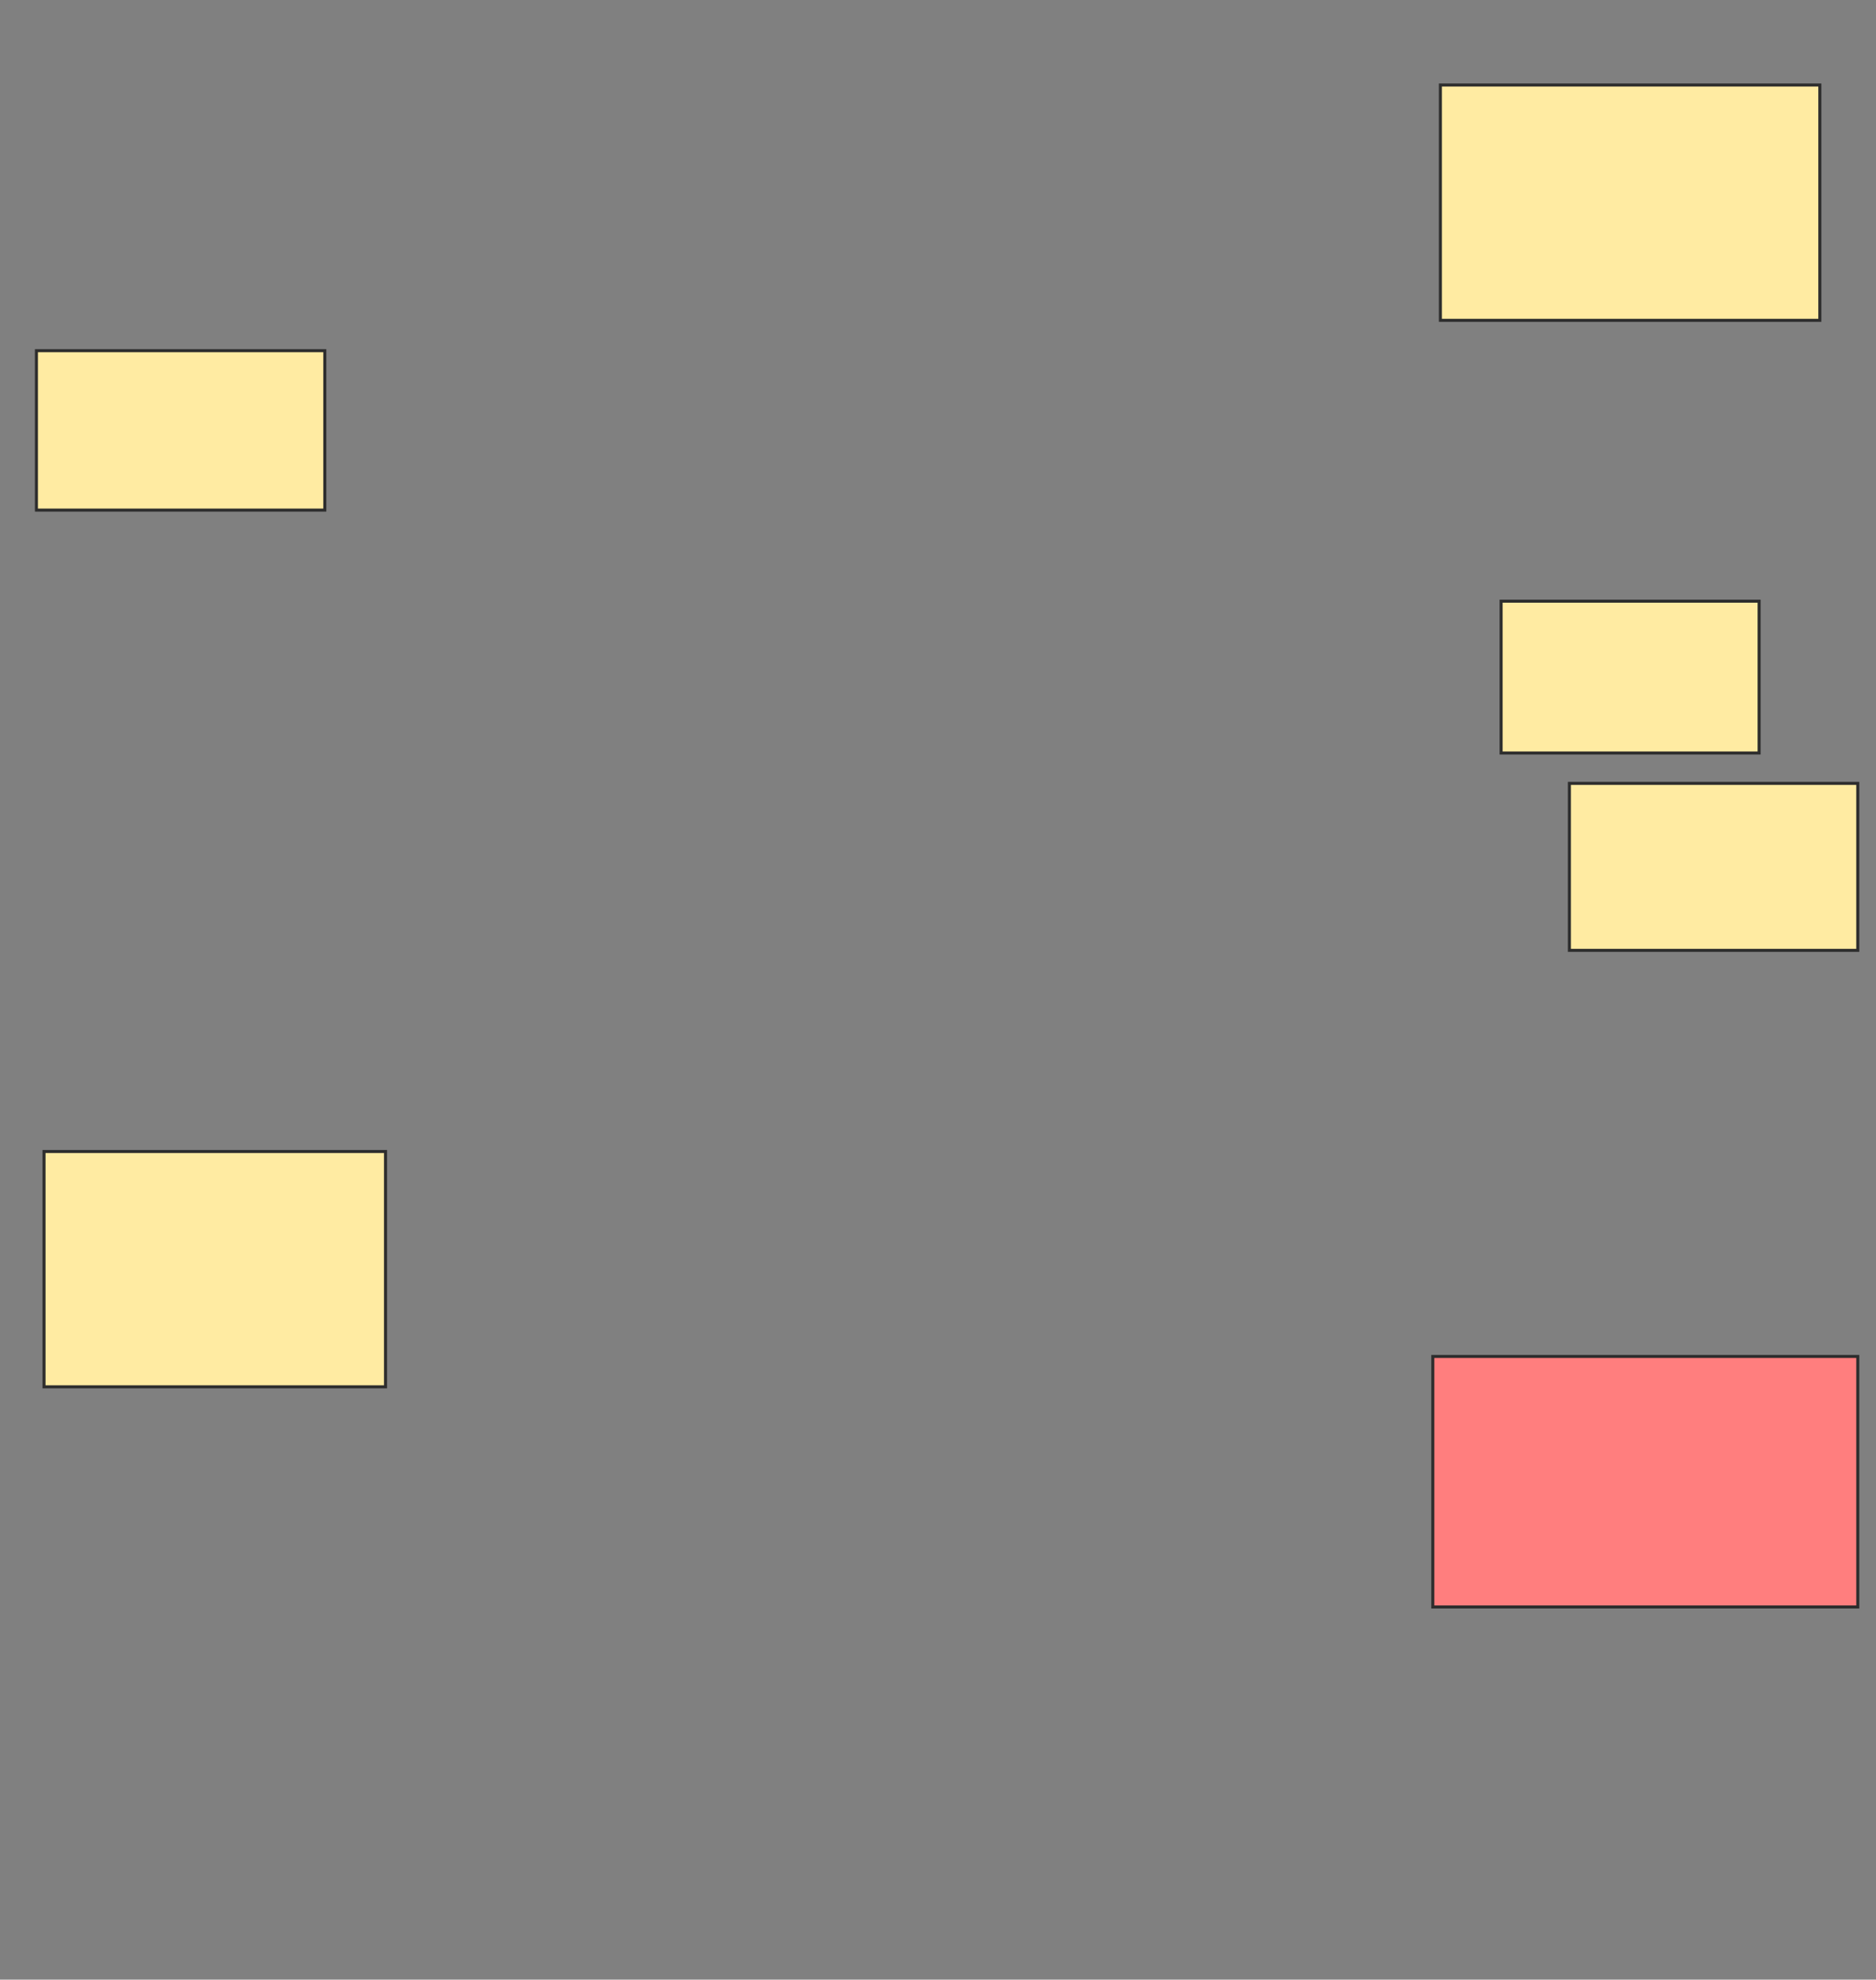 <svg height="652" width="618" xmlns="http://www.w3.org/2000/svg">
 <rect width="100%" height="100%" fill="#808080" stroke="none"/>
 <!-- Created with Image Occlusion Enhanced -->
 <g>
  <title>Labels</title>
 </g>
 <g>
  <title>Masks</title>
  <rect fill="#FFEBA2" height="77.5" id="1d78abccd23f4fc685df9db259d0f9a5-ao-1" stroke="#2D2D2D" width="125" x="474.5" y="28"/>
  <rect fill="#FFEBA2" height="52.5" id="1d78abccd23f4fc685df9db259d0f9a5-ao-2" stroke="#2D2D2D" width="95" x="12" y="115.5"/>
  <rect fill="#FFEBA2" height="50" id="1d78abccd23f4fc685df9db259d0f9a5-ao-3" stroke="#2D2D2D" width="85" x="494.5" y="198"/>
  <rect fill="#FFEBA2" height="55" id="1d78abccd23f4fc685df9db259d0f9a5-ao-4" stroke="#2D2D2D" width="95" x="517" y="258"/>
  <rect fill="#FFEBA2" height="77.5" id="1d78abccd23f4fc685df9db259d0f9a5-ao-5" stroke="#2D2D2D" width="112.5" x="14.5" y="379.25"/>
  <rect class="qshape" fill="#FF7E7E" height="82.5" id="1d78abccd23f4fc685df9db259d0f9a5-ao-6" stroke="#2D2D2D" width="140" x="472" y="446.75"/>
 </g>
</svg>